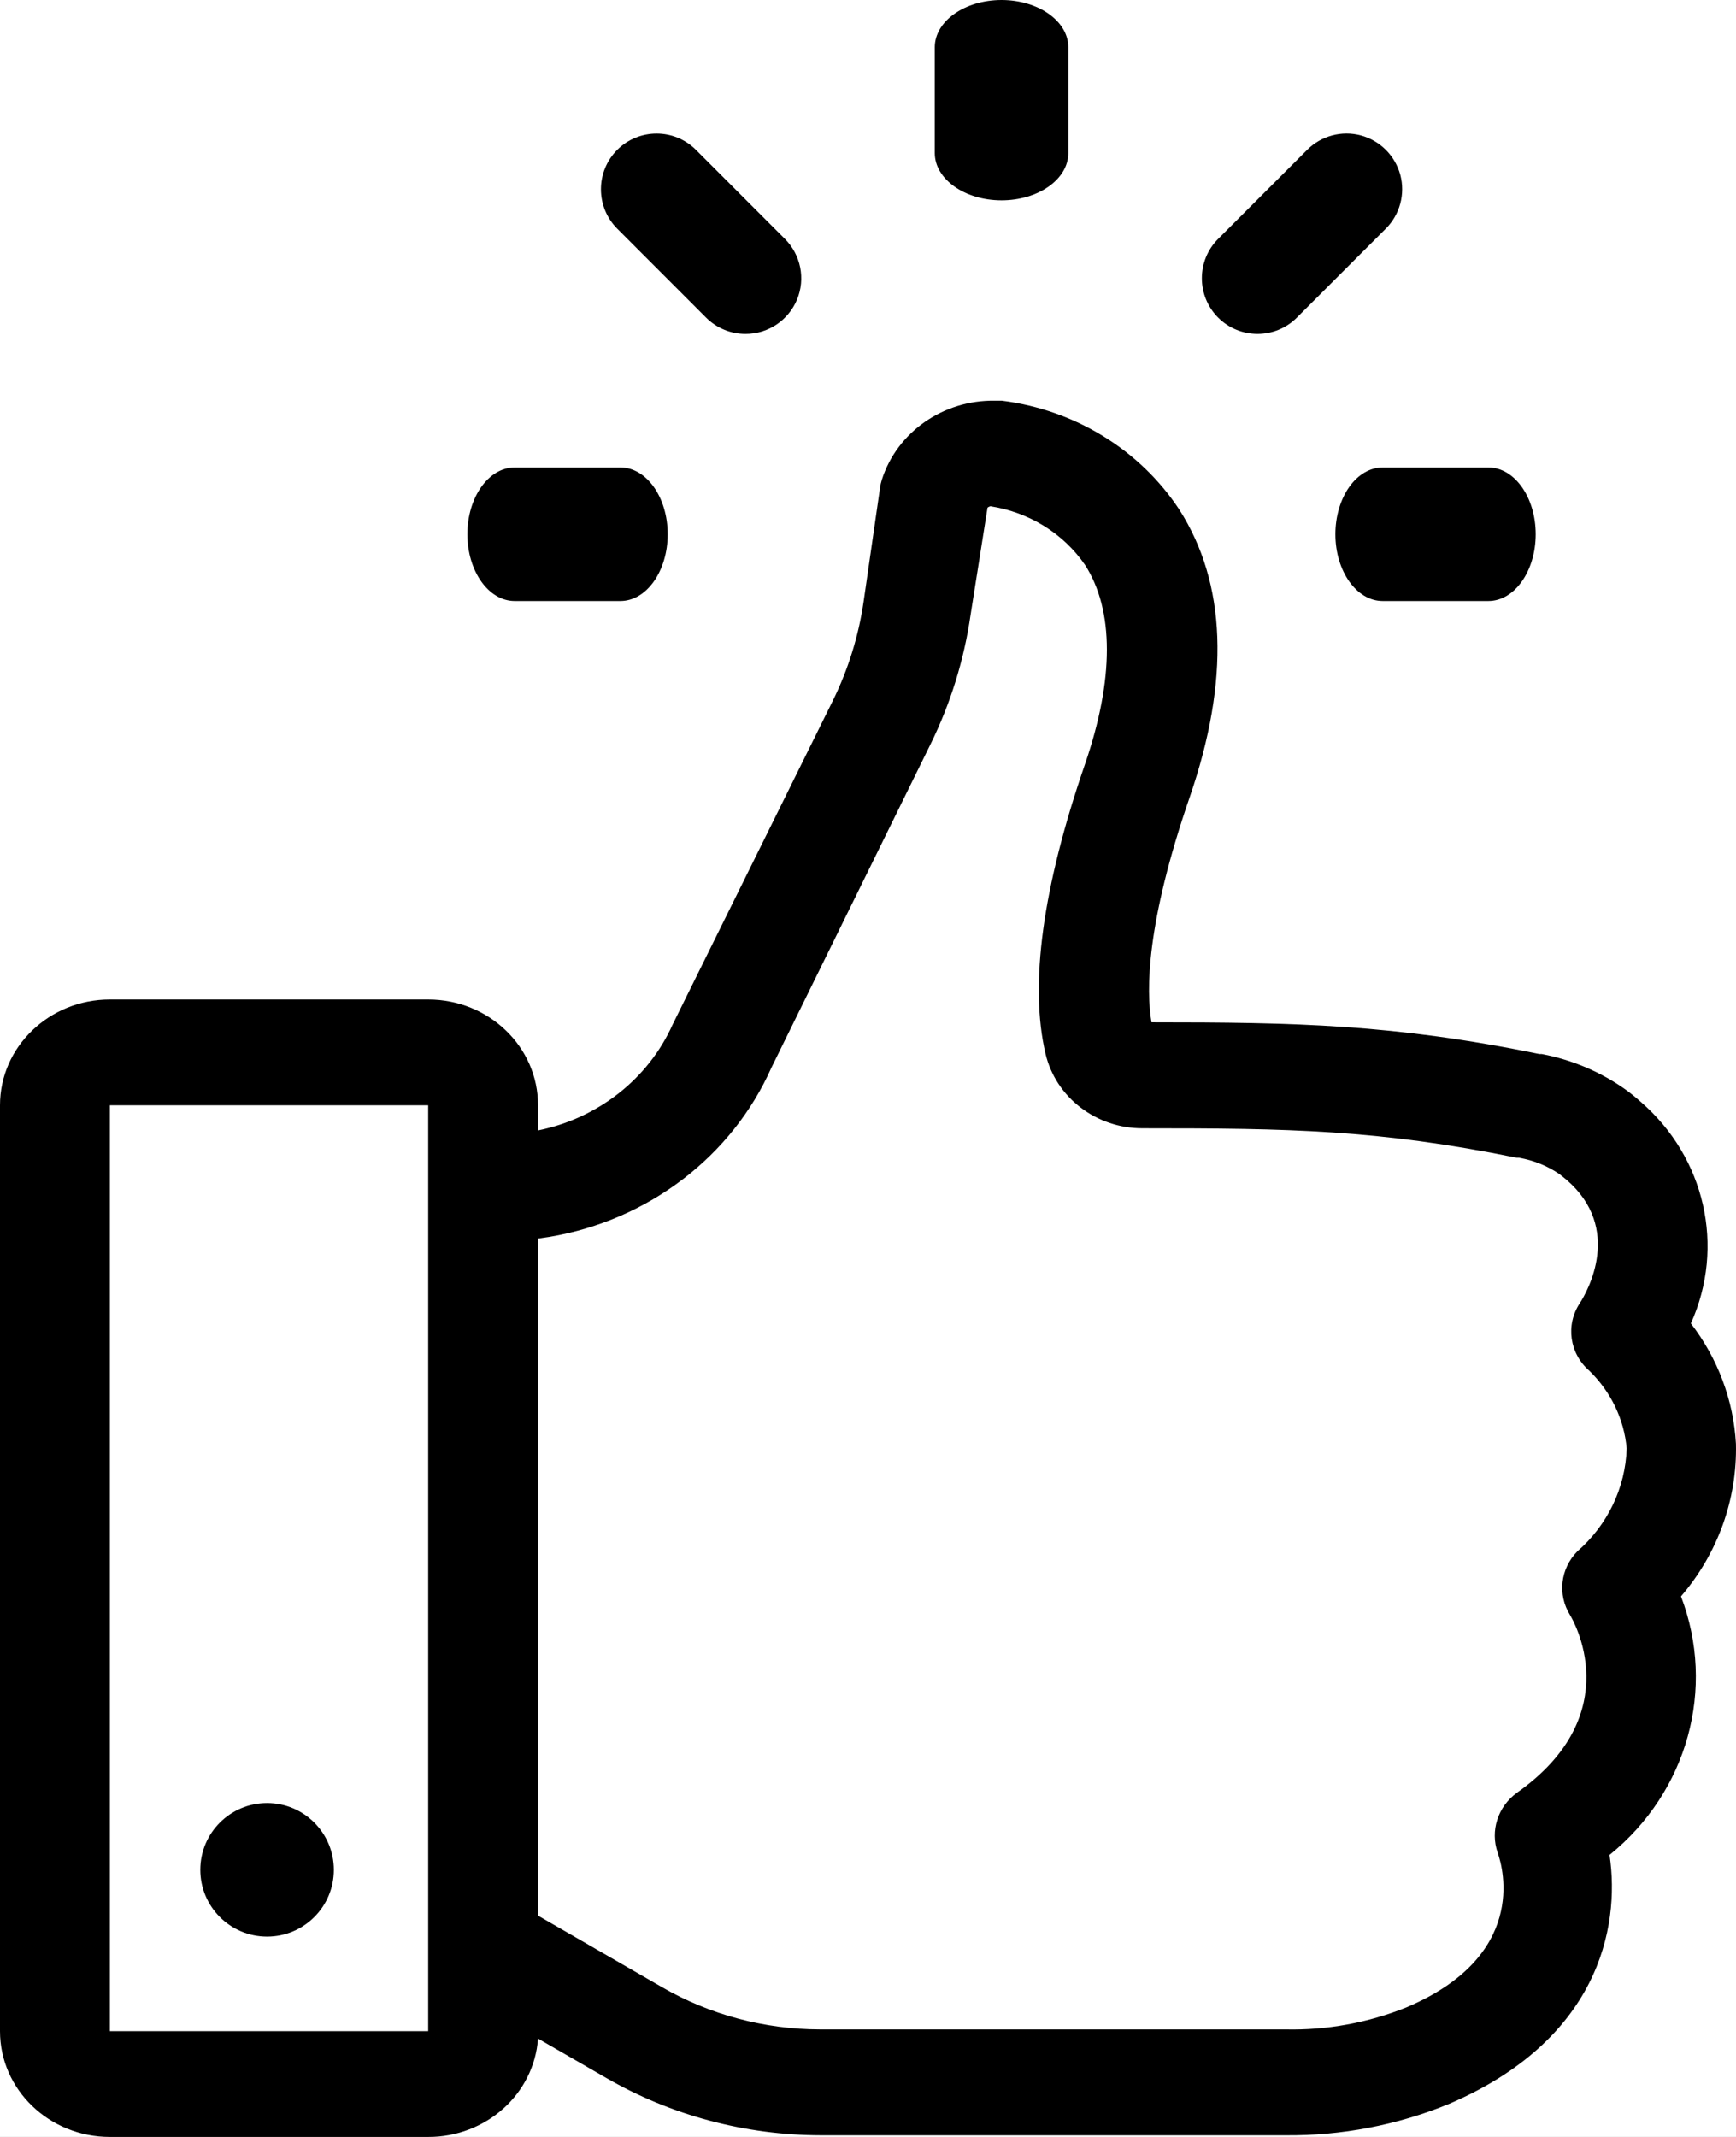 <?xml version="1.0" encoding="UTF-8"?>
<svg width="26px" height="32px" viewBox="0 0 26 32" version="1.1" xmlns="http://www.w3.org/2000/svg" xmlns:xlink="http://www.w3.org/1999/xlink">
    <rect x="0" y="0" width="26" height="32" fill="#333333" stroke="none"/>
    <!-- Generator: Sketch 48.2 (47327) - http://www.bohemiancoding.com/sketch -->
    <title>noun_1351290</title>
    <desc>Created with Sketch.</desc>
    <defs>
        <polygon id="path-1" points="13.986 0 554.43 0 554.43 124 13.986 124 13.986 72.893 0.43 62.355 13.986 51.143"></polygon>
    </defs>
    <g id="Comparison-3.0---Coverage-and-Term-Tooltips" stroke="none" stroke-width="1" fill="none" fill-rule="evenodd" transform="translate(-328, -501)">
        <g id="Group-6" transform="translate(281, 310)">
            <g id="Group-3" transform="translate(0, 148)">
                <g id="Rectangle-12">
                    <use fill="#FFFFFF" fill-rule="evenodd" xlink:href="#path-1"></use>
                    <path stroke="#979797" stroke-width="1" d="M14.486,0.5 L14.486,51.378 L1.229,62.343 L14.486,72.649 L14.486,123.5 L553.93,123.5 L553.93,0.5 L14.486,0.5 Z"></path>
                </g>
                <g id="noun_1351290" transform="translate(47, 43)" fill="#000000" fill-rule="nonzero">
                    <path d="M20,8 C20,8.552 20.317,9 20.708,9 L22.292,9 C22.683,9 23,8.552 23,8 C23,7.448 22.683,7 22.292,7 L20.708,7 C20.52,7 20.34,7.105 20.207,7.293 C20.075,7.48 20,7.735 20,8 Z" id="Shape"></path>
                    <path d="M7,8 C7,8.552 7.317,9 7.708,9 L9.292,9 C9.683,9 10,8.552 10,8 C10,7.448 9.683,7 9.292,7 L7.708,7 C7.317,7 7,7.448 7,8 Z" id="Shape"></path>
                    <path d="M16,2.292 L16,0.708 C16,0.317 15.552,0 15,0 C14.448,-6.28428127e-17 14,0.317 14,0.708 L14,2.292 C14,2.683 14.448,3 15,3 C15.552,3 16,2.683 16,2.292 Z" id="Shape"></path>
                    <path d="M19.577,2.244 L18.244,3.577 C17.919,3.902 17.919,4.43 18.244,4.756 C18.57,5.081 19.098,5.081 19.423,4.756 L20.756,3.423 C20.966,3.213 21.049,2.906 20.972,2.618 C20.894,2.33 20.67,2.106 20.382,2.028 C20.094,1.951 19.787,2.034 19.577,2.244 Z" id="Shape"></path>
                    <path d="M11.166,5 C11.503,5.001 11.807,4.798 11.937,4.486 C12.066,4.174 11.994,3.815 11.755,3.577 L10.423,2.244 C10.098,1.919 9.57,1.919 9.244,2.244 C8.919,2.57 8.919,3.098 9.244,3.424 L10.576,4.757 C10.733,4.913 10.945,5.001 11.166,5 Z" id="Shape"></path>
                    <path d="M1.646,14.967 C0.737,14.967 0,15.676 0,16.551 L0,30.416 C0,31.291 0.737,32 1.646,32 L6.413,32 C7.278,32.002 7.998,31.358 8.058,30.527 L9.079,31.116 C10.05,31.677 11.162,31.974 12.295,31.975 L19.251,31.975 C20.092,31.983 20.926,31.824 21.7,31.506 C23.922,30.555 24.271,28.885 24.106,27.777 C25.275,26.832 25.703,25.283 25.176,23.905 C25.727,23.263 26.019,22.452 25.999,21.62 C25.963,20.969 25.728,20.342 25.324,19.818 C25.842,18.67 25.538,17.332 24.57,16.497 C24.502,16.436 24.431,16.378 24.356,16.323 C23.982,16.055 23.55,15.871 23.092,15.784 L23.056,15.784 C20.874,15.337 19.405,15.309 17.246,15.309 C17.164,14.831 17.167,13.826 17.819,11.935 C18.421,10.183 18.369,8.735 17.661,7.629 C17.07,6.734 16.097,6.137 15.004,6 L14.902,6 C14.126,5.987 13.434,6.471 13.207,7.185 C13.195,7.223 13.186,7.261 13.181,7.299 L12.934,9.01 C12.859,9.524 12.704,10.024 12.473,10.493 L10.073,15.344 C9.709,16.155 8.957,16.746 8.058,16.928 L8.058,16.551 C8.058,15.676 7.322,14.967 6.413,14.967 L1.646,14.967 Z M1.646,30.416 L1.646,16.551 L6.413,16.551 L6.413,30.416 L1.646,30.416 Z M8.23,18.522 C9.712,18.272 10.962,17.318 11.554,15.987 L13.934,11.149 C14.237,10.534 14.44,9.878 14.537,9.203 L14.79,7.603 C14.802,7.592 14.817,7.585 14.833,7.581 C15.414,7.67 15.929,7.99 16.252,8.462 C16.686,9.14 16.686,10.17 16.252,11.437 C15.613,13.288 15.416,14.748 15.659,15.781 C15.814,16.437 16.422,16.901 17.121,16.896 C19.297,16.896 20.64,16.915 22.717,17.337 L22.75,17.337 C22.969,17.375 23.177,17.459 23.359,17.584 L23.464,17.669 C24.307,18.401 23.774,19.339 23.662,19.513 C23.444,19.841 23.506,20.271 23.807,20.53 C24.127,20.843 24.324,21.253 24.363,21.69 C24.344,22.28 24.076,22.837 23.622,23.233 C23.369,23.491 23.325,23.879 23.514,24.184 C23.55,24.244 24.396,25.66 22.72,26.845 C22.432,27.054 22.316,27.416 22.431,27.745 C22.52,27.998 22.868,29.297 21.061,30.061 C20.488,30.291 19.872,30.404 19.251,30.39 L12.282,30.39 C11.448,30.389 10.63,30.17 9.915,29.757 L8.058,28.686 L8.058,18.547 L8.23,18.522 Z" id="Shape"></path>
                    <circle id="Oval" cx="4" cy="28" r="1"></circle>
                </g>
            </g>
        </g>
    </g>
</svg>